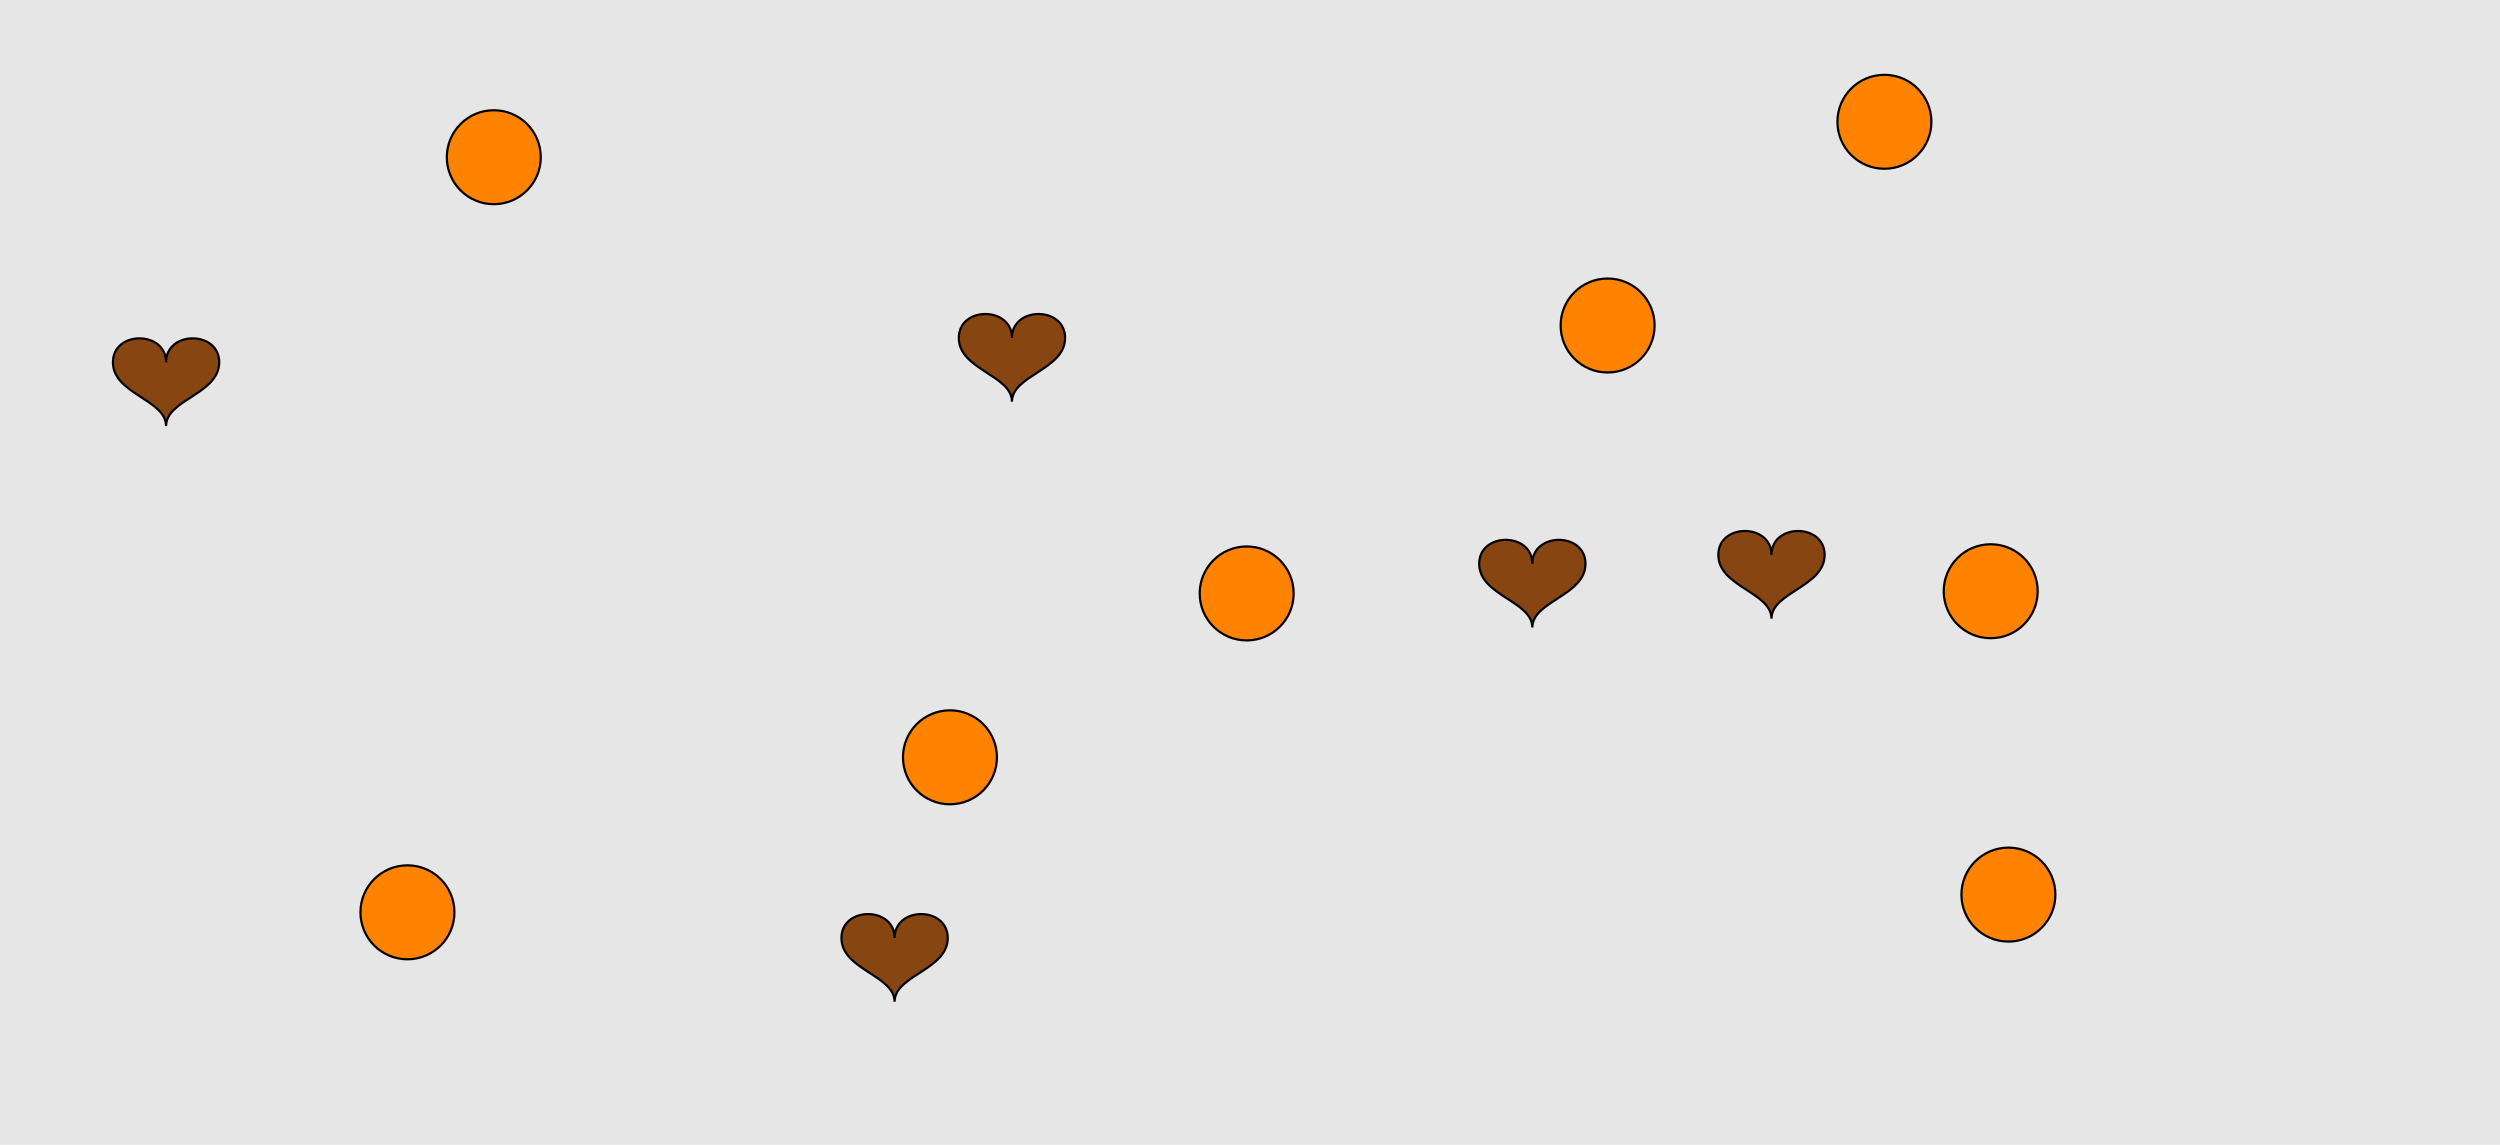 <?xml version="1.0" encoding="UTF-8"?>
<svg xmlns="http://www.w3.org/2000/svg" xmlns:xlink="http://www.w3.org/1999/xlink" width="1129pt" height="517pt" viewBox="0 0 1129 517" version="1.1">
<g id="surface721">
<rect x="0" y="0" width="1129" height="517" style="fill:rgb(90%,90%,90%);fill-opacity:1;stroke:none;"/>
<path style="fill-rule:nonzero;fill:rgb(53%,27%,7%);fill-opacity:1;stroke-width:1;stroke-linecap:butt;stroke-linejoin:miter;stroke:rgb(0%,0%,0%);stroke-opacity:1;stroke-miterlimit:10;" d="M 692 254.602 C 692 240.199 668 240.199 668 254.602 C 668 269 692 271.398 692 283.398 C 692 271.398 716 269 716 254.602 C 716 240.199 692 240.199 692 254.602 "/>
<path style="fill-rule:nonzero;fill:rgb(53%,27%,7%);fill-opacity:1;stroke-width:1;stroke-linecap:butt;stroke-linejoin:miter;stroke:rgb(0%,0%,0%);stroke-opacity:1;stroke-miterlimit:10;" d="M 457 152.602 C 457 138.199 433 138.199 433 152.602 C 433 167 457 169.398 457 181.398 C 457 169.398 481 167 481 152.602 C 481 138.199 457 138.199 457 152.602 "/>
<path style="fill-rule:nonzero;fill:rgb(53%,27%,7%);fill-opacity:1;stroke-width:1;stroke-linecap:butt;stroke-linejoin:miter;stroke:rgb(0%,0%,0%);stroke-opacity:1;stroke-miterlimit:10;" d="M 75 163.602 C 75 149.199 51 149.199 51 163.602 C 51 178 75 180.398 75 192.398 C 75 180.398 99 178 99 163.602 C 99 149.199 75 149.199 75 163.602 "/>
<path style="fill-rule:nonzero;fill:rgb(53%,27%,7%);fill-opacity:1;stroke-width:1;stroke-linecap:butt;stroke-linejoin:miter;stroke:rgb(0%,0%,0%);stroke-opacity:1;stroke-miterlimit:10;" d="M 800 250.602 C 800 236.199 776 236.199 776 250.602 C 776 265 800 267.398 800 279.398 C 800 267.398 824 265 824 250.602 C 824 236.199 800 236.199 800 250.602 "/>
<path style="fill-rule:nonzero;fill:rgb(53%,27%,7%);fill-opacity:1;stroke-width:1;stroke-linecap:butt;stroke-linejoin:miter;stroke:rgb(0%,0%,0%);stroke-opacity:1;stroke-miterlimit:10;" d="M 404 423.602 C 404 409.199 380 409.199 380 423.602 C 380 438 404 440.398 404 452.398 C 404 440.398 428 438 428 423.602 C 428 409.199 404 409.199 404 423.602 "/>
<path style="fill-rule:nonzero;fill:rgb(100%,51%,0%);fill-opacity:1;stroke-width:1;stroke-linecap:butt;stroke-linejoin:miter;stroke:rgb(0%,0%,0%);stroke-opacity:1;stroke-miterlimit:10;" d="M 872.215 55 C 872.215 66.715 862.715 76.215 851 76.215 C 839.285 76.215 829.785 66.715 829.785 55 C 829.785 43.285 839.285 33.785 851 33.785 C 862.715 33.785 872.215 43.285 872.215 55 "/>
<path style="fill-rule:nonzero;fill:rgb(100%,51%,0%);fill-opacity:1;stroke-width:1;stroke-linecap:butt;stroke-linejoin:miter;stroke:rgb(0%,0%,0%);stroke-opacity:1;stroke-miterlimit:10;" d="M 747.215 147 C 747.215 158.715 737.715 168.215 726 168.215 C 714.285 168.215 704.785 158.715 704.785 147 C 704.785 135.285 714.285 125.785 726 125.785 C 737.715 125.785 747.215 135.285 747.215 147 "/>
<path style="fill-rule:nonzero;fill:rgb(100%,51%,0%);fill-opacity:1;stroke-width:1;stroke-linecap:butt;stroke-linejoin:miter;stroke:rgb(0%,0%,0%);stroke-opacity:1;stroke-miterlimit:10;" d="M 450.215 342 C 450.215 353.715 440.715 363.215 429 363.215 C 417.285 363.215 407.785 353.715 407.785 342 C 407.785 330.285 417.285 320.785 429 320.785 C 440.715 320.785 450.215 330.285 450.215 342 "/>
<path style="fill-rule:nonzero;fill:rgb(100%,51%,0%);fill-opacity:1;stroke-width:1;stroke-linecap:butt;stroke-linejoin:miter;stroke:rgb(0%,0%,0%);stroke-opacity:1;stroke-miterlimit:10;" d="M 244.215 71 C 244.215 82.715 234.715 92.215 223 92.215 C 211.285 92.215 201.785 82.715 201.785 71 C 201.785 59.285 211.285 49.785 223 49.785 C 234.715 49.785 244.215 59.285 244.215 71 "/>
<path style="fill-rule:nonzero;fill:rgb(100%,51%,0%);fill-opacity:1;stroke-width:1;stroke-linecap:butt;stroke-linejoin:miter;stroke:rgb(0%,0%,0%);stroke-opacity:1;stroke-miterlimit:10;" d="M 205.215 412 C 205.215 423.715 195.715 433.215 184 433.215 C 172.285 433.215 162.785 423.715 162.785 412 C 162.785 400.285 172.285 390.785 184 390.785 C 195.715 390.785 205.215 400.285 205.215 412 "/>
<path style="fill-rule:nonzero;fill:rgb(100%,51%,0%);fill-opacity:1;stroke-width:1;stroke-linecap:butt;stroke-linejoin:miter;stroke:rgb(0%,0%,0%);stroke-opacity:1;stroke-miterlimit:10;" d="M 928.215 404 C 928.215 415.715 918.715 425.215 907 425.215 C 895.285 425.215 885.785 415.715 885.785 404 C 885.785 392.285 895.285 382.785 907 382.785 C 918.715 382.785 928.215 392.285 928.215 404 "/>
<path style="fill-rule:nonzero;fill:rgb(100%,51%,0%);fill-opacity:1;stroke-width:1;stroke-linecap:butt;stroke-linejoin:miter;stroke:rgb(0%,0%,0%);stroke-opacity:1;stroke-miterlimit:10;" d="M 920.215 267 C 920.215 278.715 910.715 288.215 899 288.215 C 887.285 288.215 877.785 278.715 877.785 267 C 877.785 255.285 887.285 245.785 899 245.785 C 910.715 245.785 920.215 255.285 920.215 267 "/>
<path style="fill-rule:nonzero;fill:rgb(100%,51%,0%);fill-opacity:1;stroke-width:1;stroke-linecap:butt;stroke-linejoin:miter;stroke:rgb(0%,0%,0%);stroke-opacity:1;stroke-miterlimit:10;" d="M 584.215 268 C 584.215 279.715 574.715 289.215 563 289.215 C 551.285 289.215 541.785 279.715 541.785 268 C 541.785 256.285 551.285 246.785 563 246.785 C 574.715 246.785 584.215 256.285 584.215 268 "/>
</g>
</svg>
